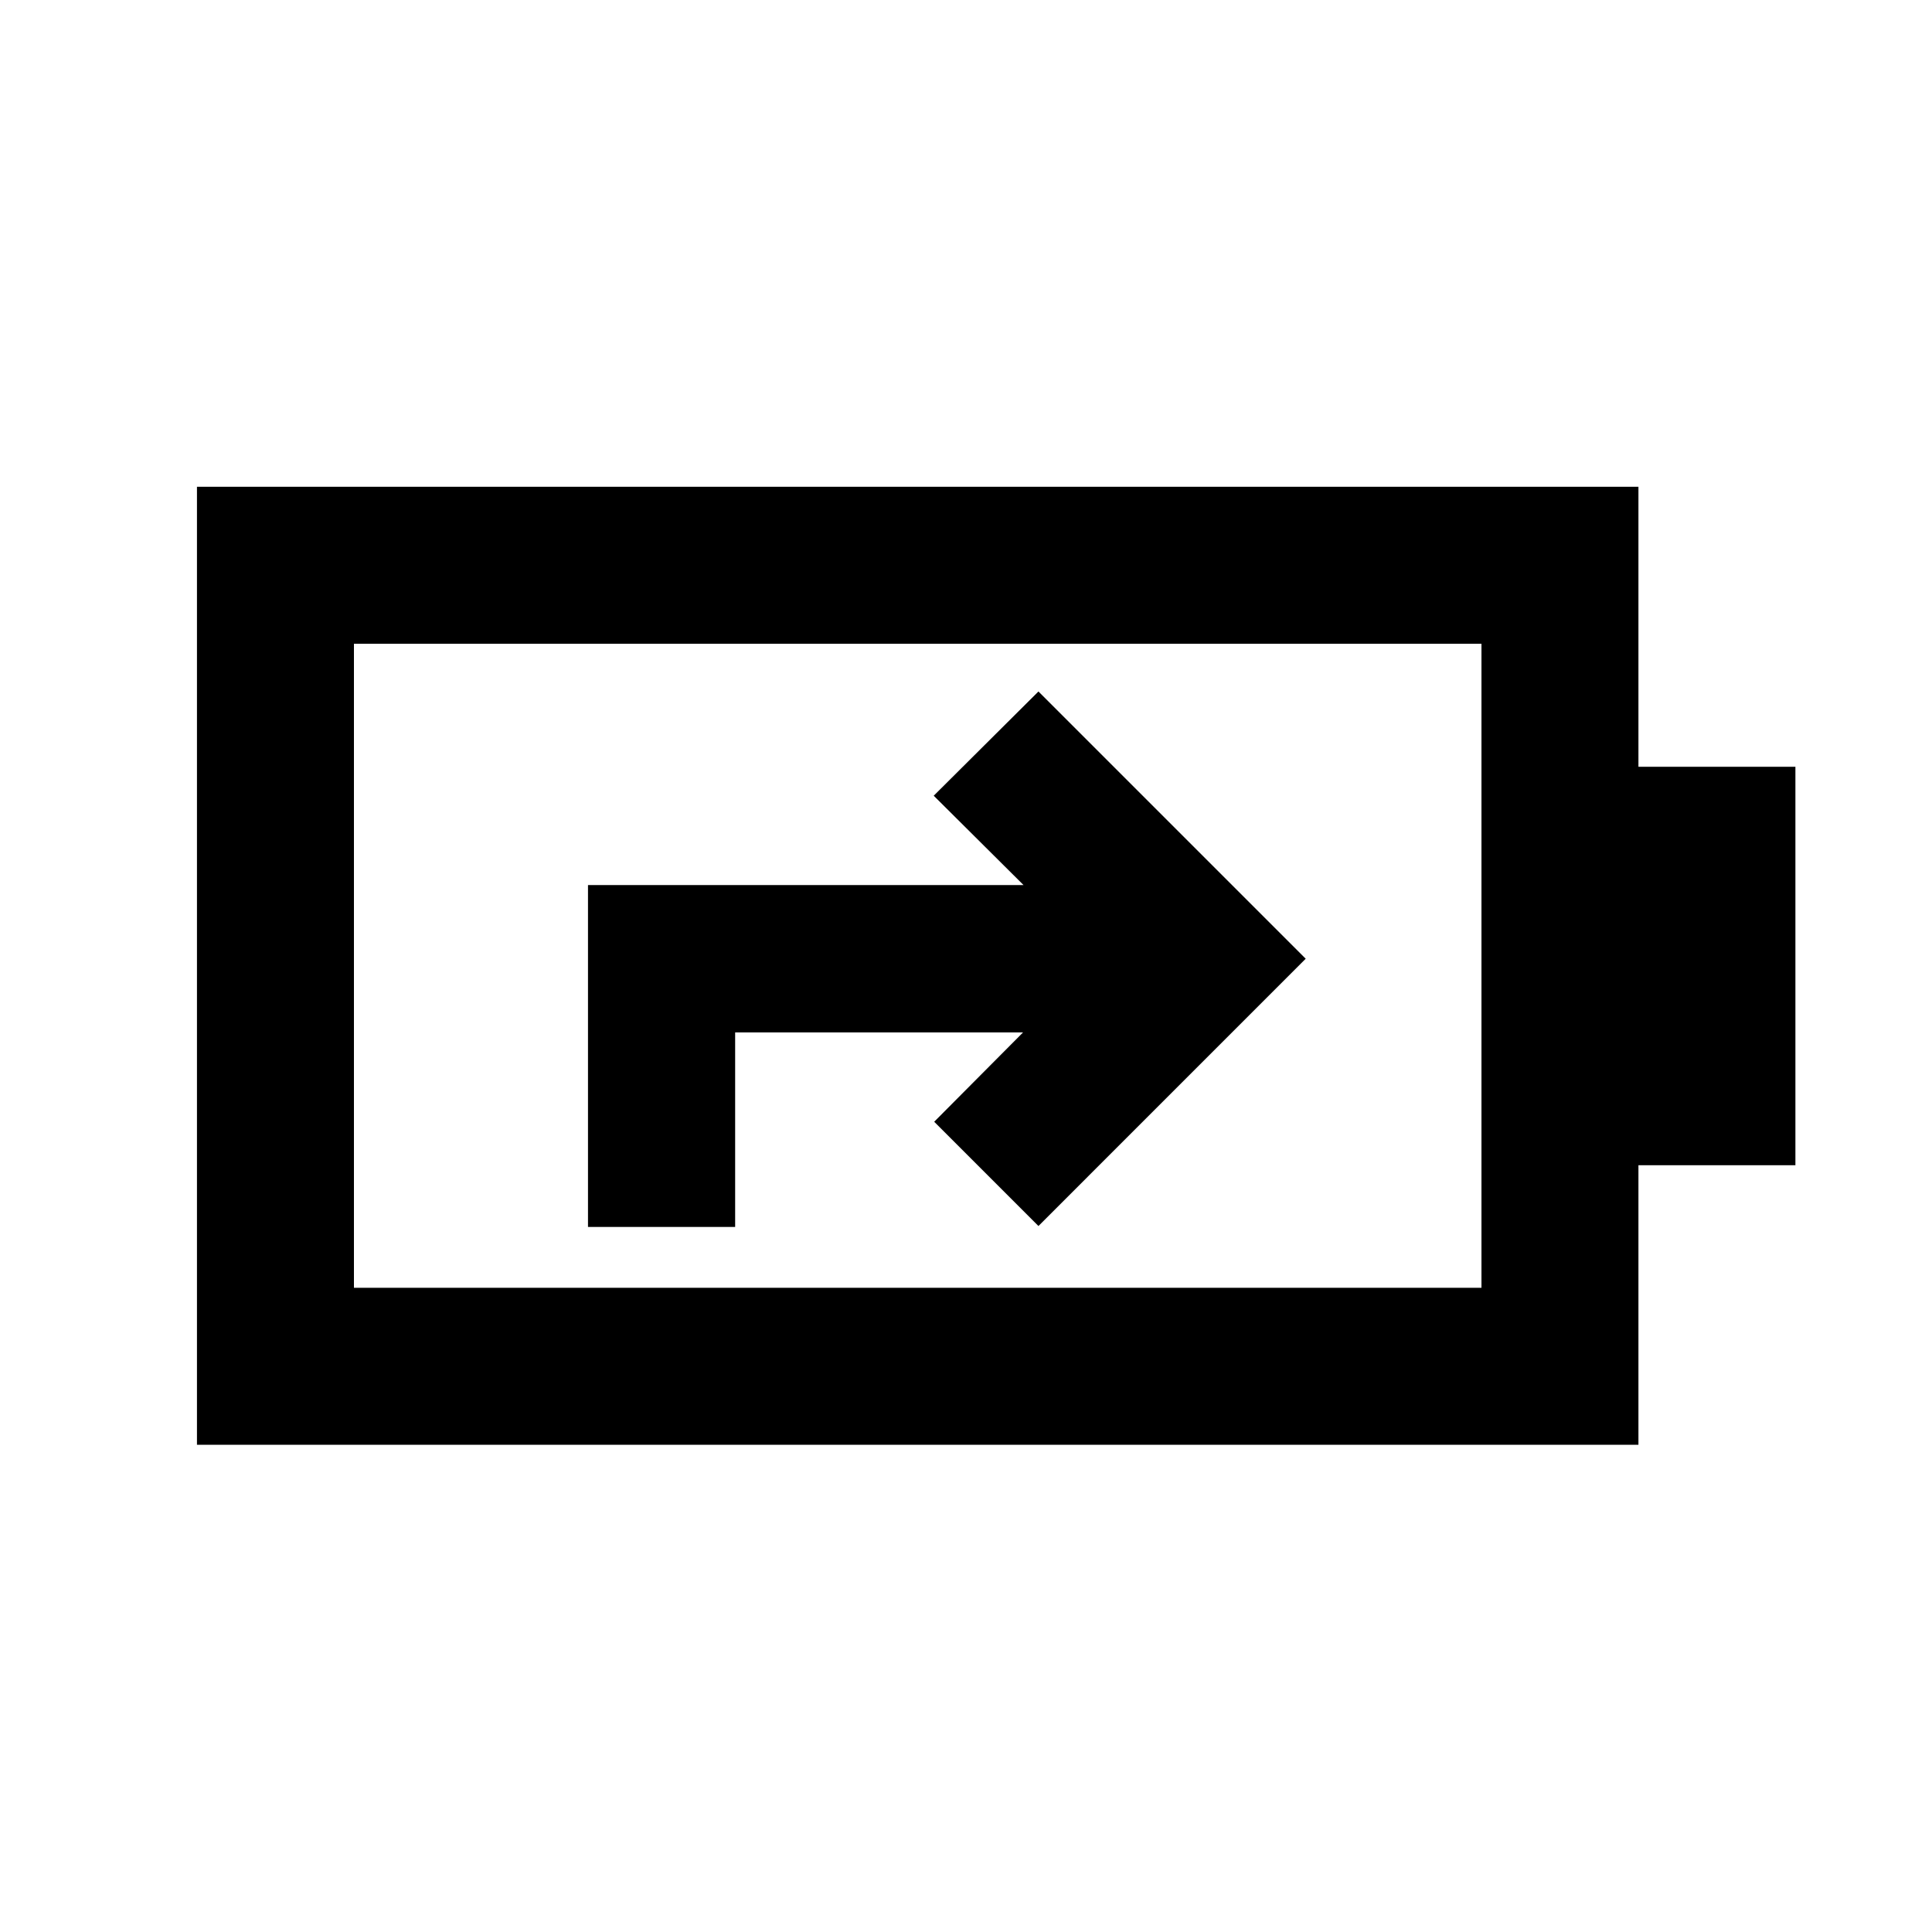 <svg xmlns="http://www.w3.org/2000/svg" height="20" viewBox="0 -960 960 960" width="20"><path d="M292.17-350.33h73.12V-447h143.06l-44.15 44.39L516-350.8l132.8-132.81L516-616.41l-52.04 51.8 44.63 44.39H292.17v169.89Zm-116.3 30.22h560.26v-320.02H175.87v320.02Zm-78 78v-476.02h716.26V-579h78v198h-78v138.89H97.87Zm78-78v-320.02 320.02Z"/></svg>